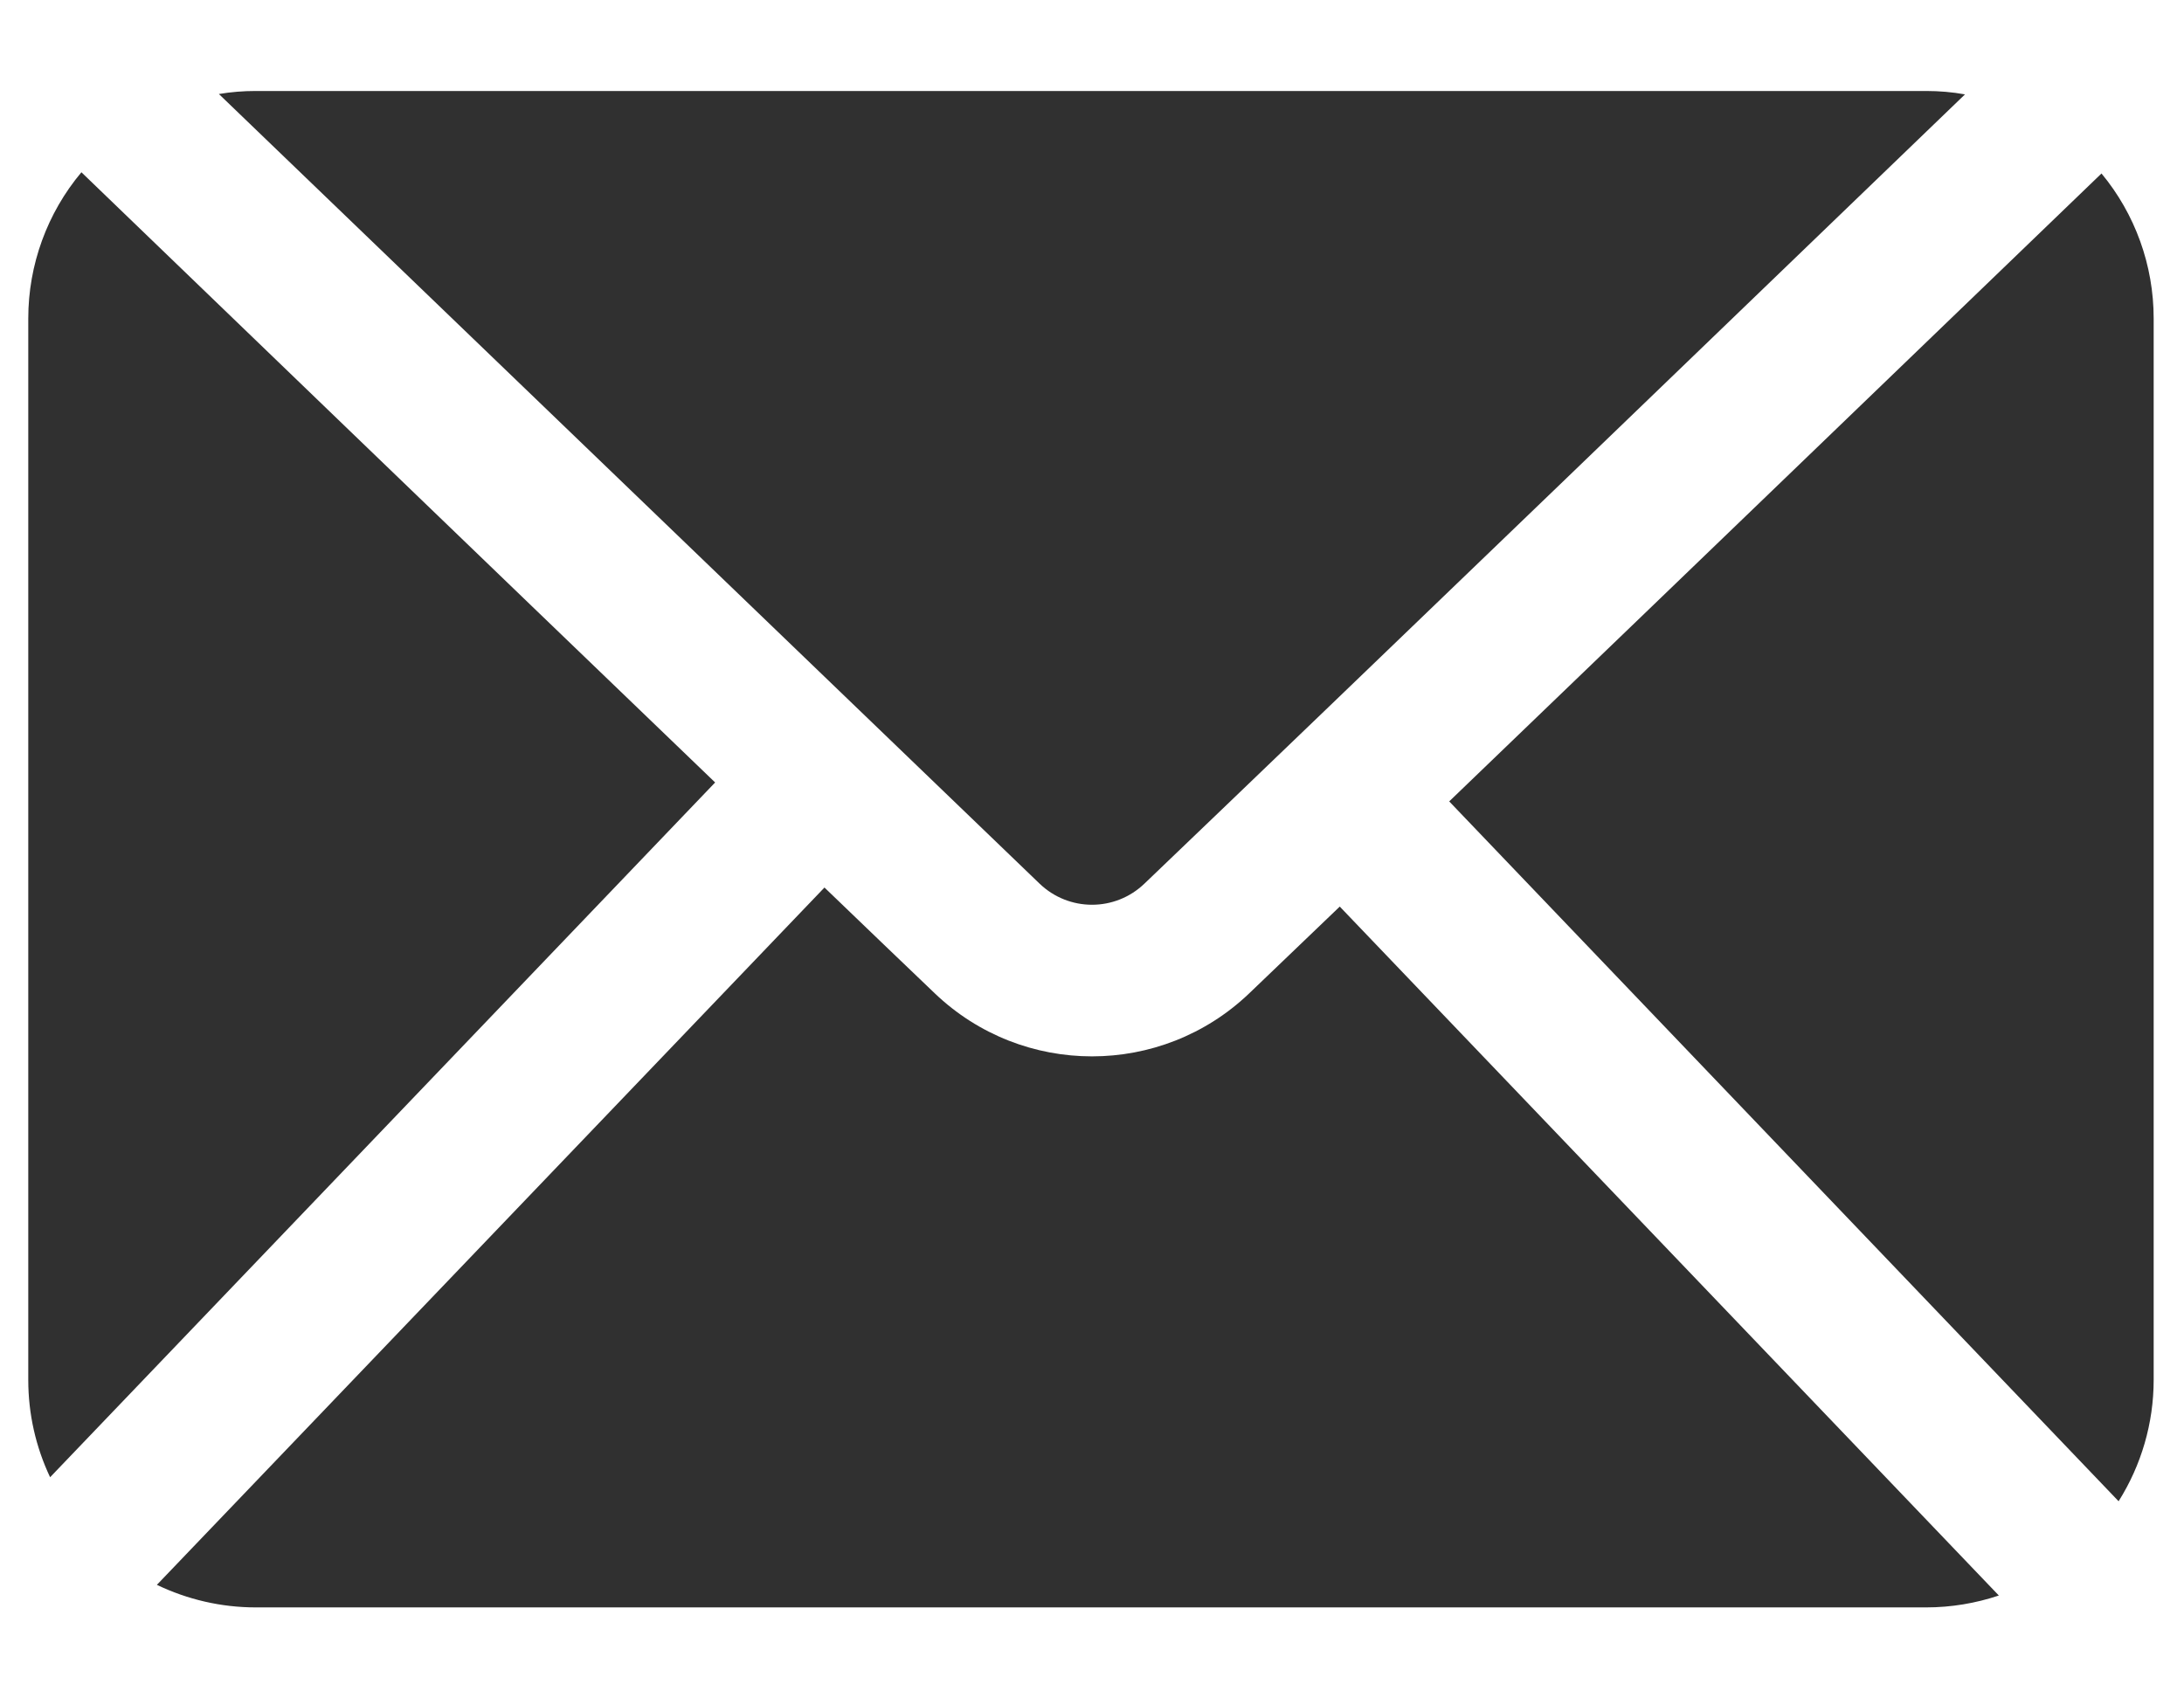 
<svg width="18" height="14" viewBox="0 0 18 14" fill="none" xmlns="http://www.w3.org/2000/svg">
<path fill-rule="evenodd" clip-rule="evenodd" d="M1.293 13.064C1.545 13.185 1.823 13.25 2.108 13.25H15.875C16.081 13.25 16.283 13.216 16.474 13.152L11.042 7.473C10.759 7.744 10.507 7.986 10.296 8.188C9.571 8.881 8.429 8.881 7.704 8.188C7.454 7.949 7.144 7.652 6.795 7.316L1.293 13.064Z" fill="#303030"/>
<path fill-rule="evenodd" clip-rule="evenodd" d="M17.32 1.43C16.52 2.2 13.904 4.722 11.944 6.606L17.461 12.375C17.648 12.078 17.75 11.732 17.75 11.375V2.625C17.75 2.187 17.597 1.764 17.32 1.43Z" fill="#303030"/>
<path fill-rule="evenodd" clip-rule="evenodd" d="M0.671 1.42C0.389 1.756 0.233 2.183 0.233 2.625V11.375C0.233 11.655 0.295 11.928 0.413 12.177L5.894 6.45C3.976 4.606 1.506 2.225 0.671 1.42Z" fill="#303030"/>
<path fill-rule="evenodd" clip-rule="evenodd" d="M1.804 0.775L8.568 7.284C8.81 7.516 9.19 7.516 9.432 7.284C10.986 5.798 14.819 2.104 16.195 0.778C16.09 0.759 15.983 0.75 15.875 0.75H2.108C2.005 0.75 1.904 0.758 1.804 0.775Z" fill="#303030"/>
</svg>

